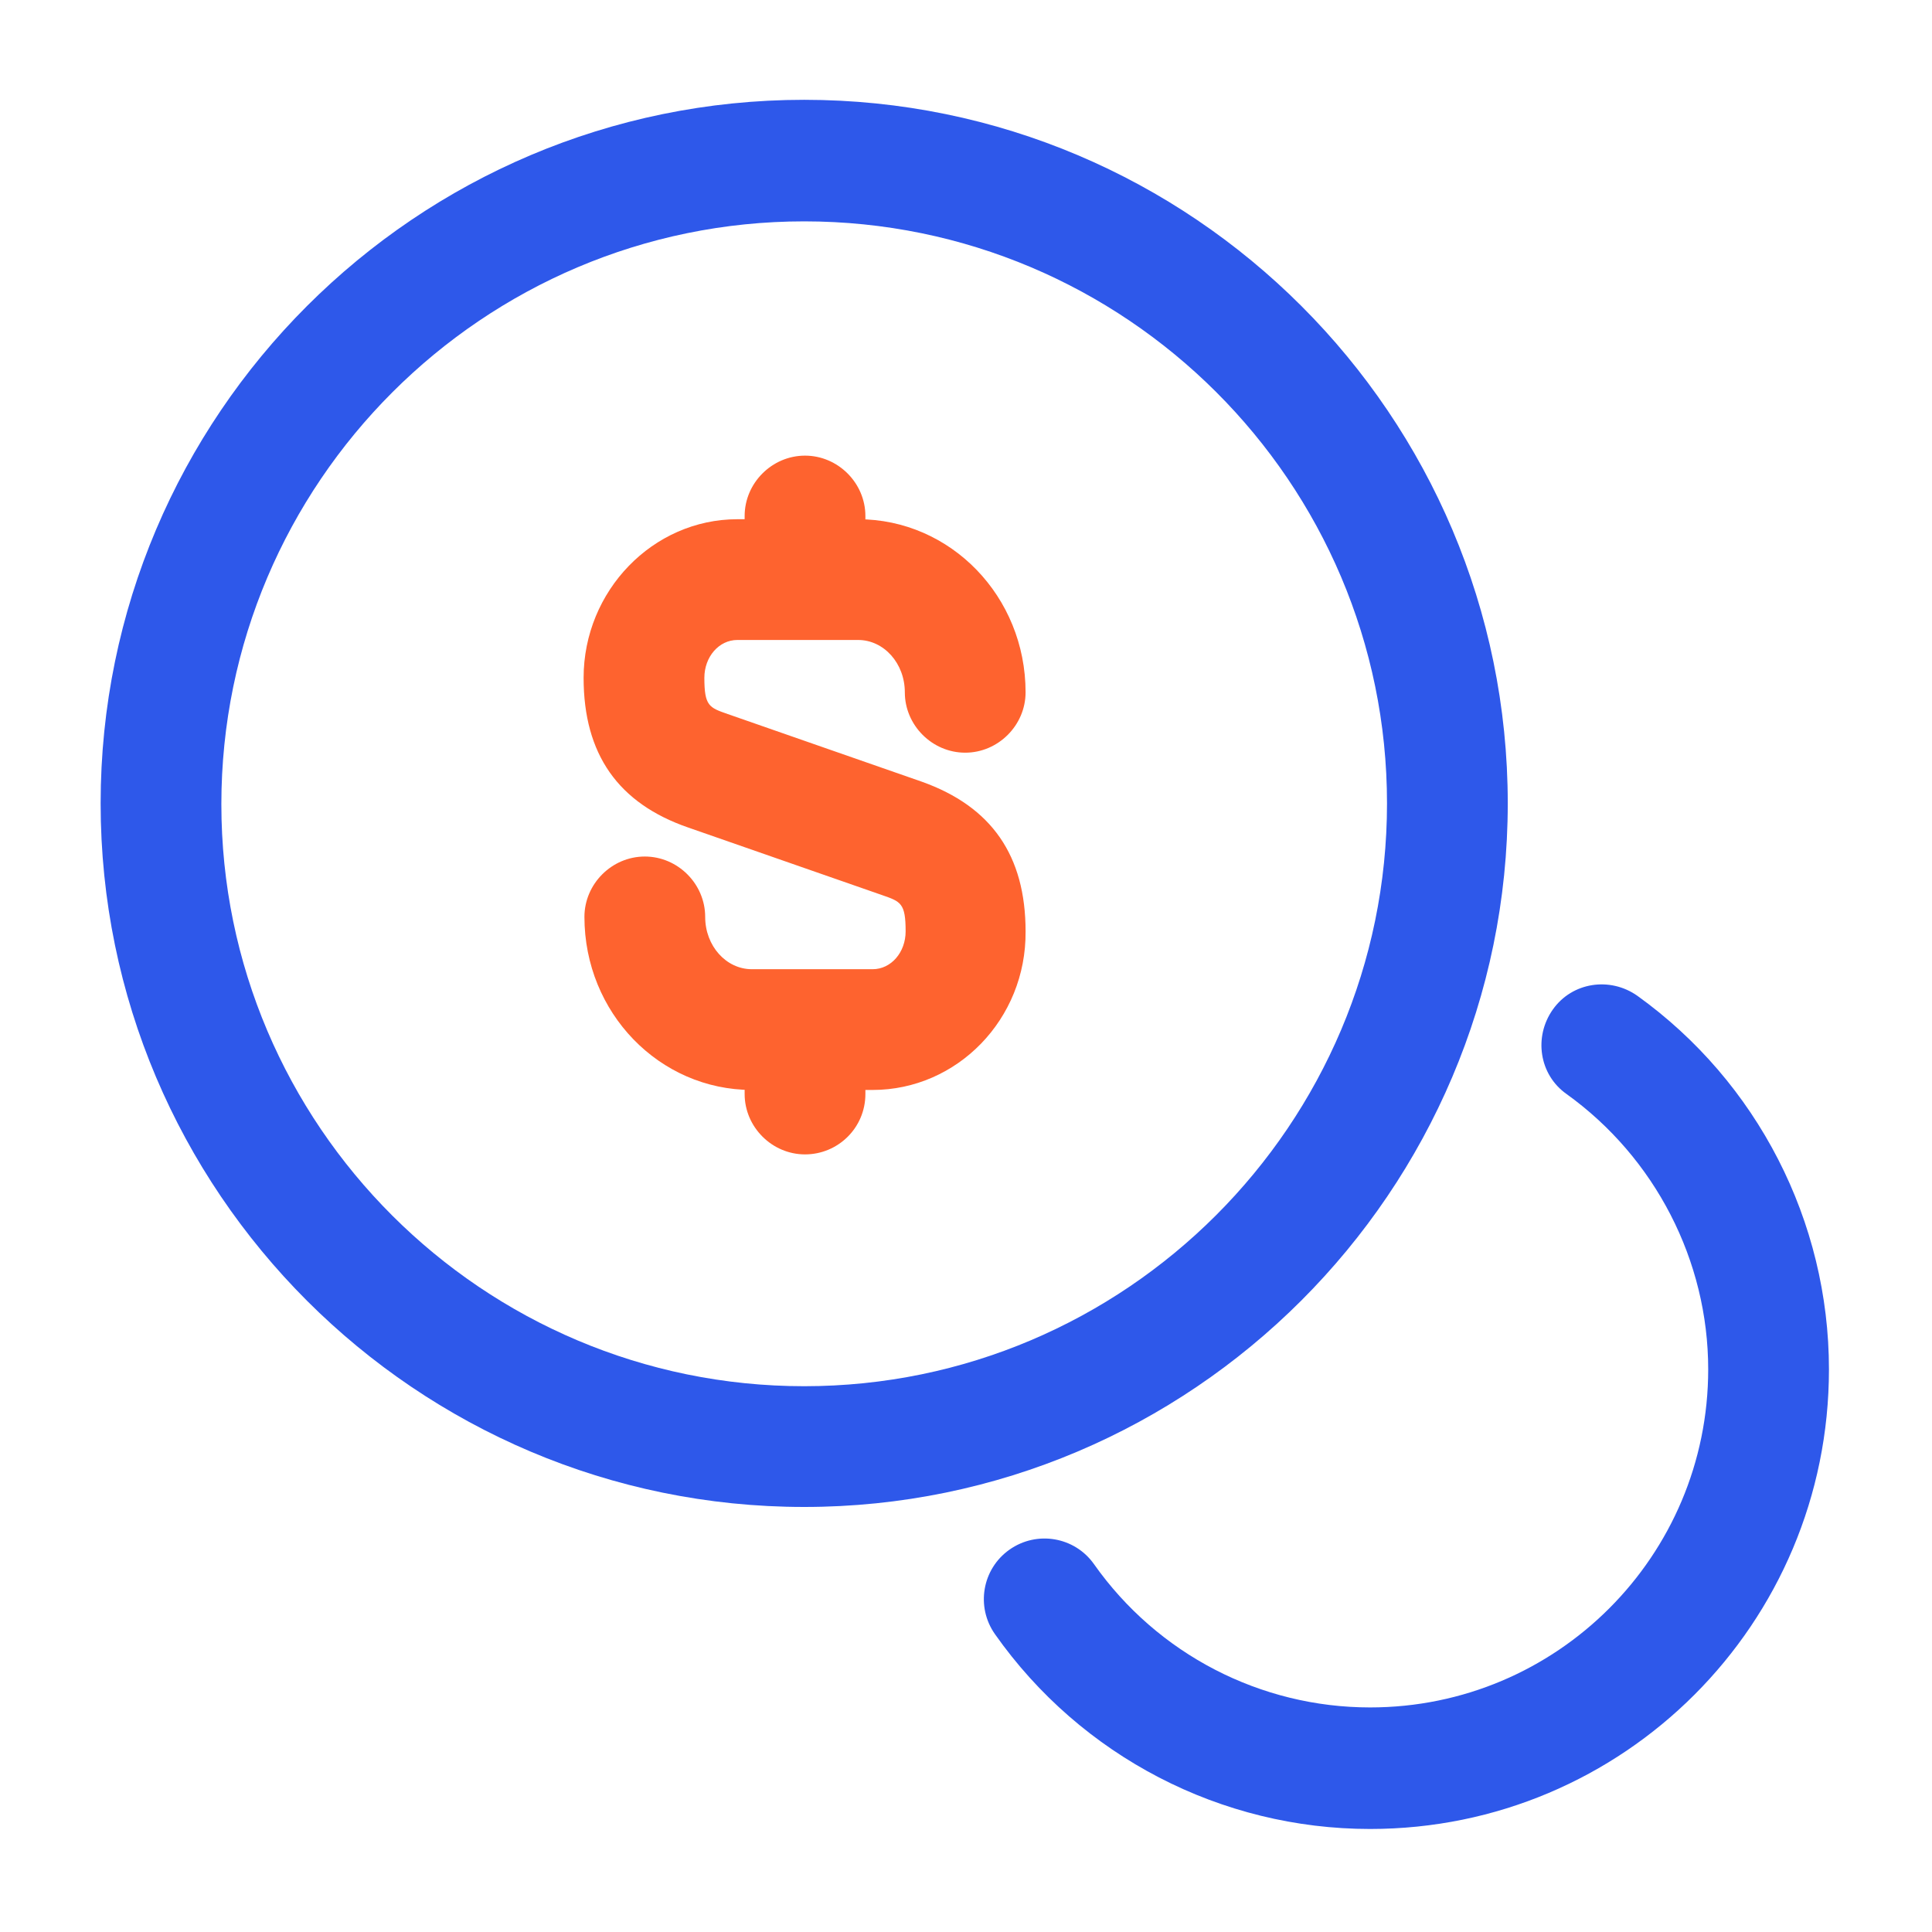 <svg width="80" height="80" viewBox="0 0 80 80" fill="none" xmlns="http://www.w3.org/2000/svg">
<g id="vuesax/outline/coin">
<g id="coin">
<path id="Vector" d="M36.133 45.133H31.133C27.3 45.133 24.2 41.933 24.2 37.967C24.2 36.6 25.333 35.467 26.7 35.467C28.067 35.467 29.2 36.6 29.2 37.967C29.2 39.167 30.067 40.133 31.133 40.133H36.133C36.9 40.133 37.5 39.433 37.5 38.567C37.5 37.4 37.3 37.333 36.533 37.067L28.5 34.267C25.6 33.267 24.166 31.233 24.166 28.067C24.166 24.467 27.033 21.5 30.533 21.5H35.533C39.367 21.5 42.467 24.7 42.467 28.667C42.467 30.033 41.333 31.167 39.967 31.167C38.6 31.167 37.467 30.033 37.467 28.667C37.467 27.467 36.6 26.5 35.533 26.5H30.533C29.767 26.5 29.166 27.2 29.166 28.067C29.166 29.233 29.366 29.3 30.133 29.567L38.166 32.367C41.066 33.4 42.467 35.433 42.467 38.567C42.5 42.2 39.633 45.133 36.133 45.133Z" fill="#FE632F"/>
<path id="Vector_2" d="M33.334 47.801C31.967 47.801 30.834 46.667 30.834 45.301V42.834C30.834 41.467 31.967 40.334 33.334 40.334C34.7 40.334 35.834 41.467 35.834 42.834V45.301C35.834 46.701 34.7 47.801 33.334 47.801Z" fill="#FE632F"/>
<path id="Vector_3" d="M33.334 26.467C31.967 26.467 30.834 25.334 30.834 23.967V21.367C30.834 20 31.967 18.867 33.334 18.867C34.7 18.867 35.834 20 35.834 21.367V23.967C35.834 25.334 34.7 26.467 33.334 26.467Z" fill="#FE632F"/>
<path id="Vector_4" d="M33.3 62.4C17.233 62.4 4.167 49.333 4.167 33.266C4.167 17.2 17.233 4.133 33.3 4.133C49.367 4.133 62.433 17.2 62.433 33.266C62.433 49.333 49.333 62.4 33.3 62.4ZM33.3 9.166C20 9.166 9.166 20 9.166 33.3C9.166 46.599 20 57.4 33.3 57.4C46.6 57.4 57.433 46.566 57.433 33.266C57.433 19.966 46.6 9.166 33.3 9.166Z" fill="#2E58EA"/>
<path id="Vector_5" d="M56.733 75.734C50.567 75.734 44.767 72.734 41.2 67.668C40.4 66.534 40.667 64.968 41.8 64.168C42.933 63.368 44.5 63.634 45.3 64.768C47.933 68.501 52.2 70.701 56.733 70.701C64.467 70.701 70.733 64.434 70.733 56.701C70.733 52.201 68.533 47.934 64.867 45.301C63.733 44.501 63.5 42.934 64.3 41.801C65.1 40.668 66.667 40.434 67.8 41.234C72.767 44.801 75.733 50.568 75.733 56.701C75.733 67.234 67.233 75.734 56.733 75.734Z" fill="#2E58EA"/>
</g>
</g>
</svg>
